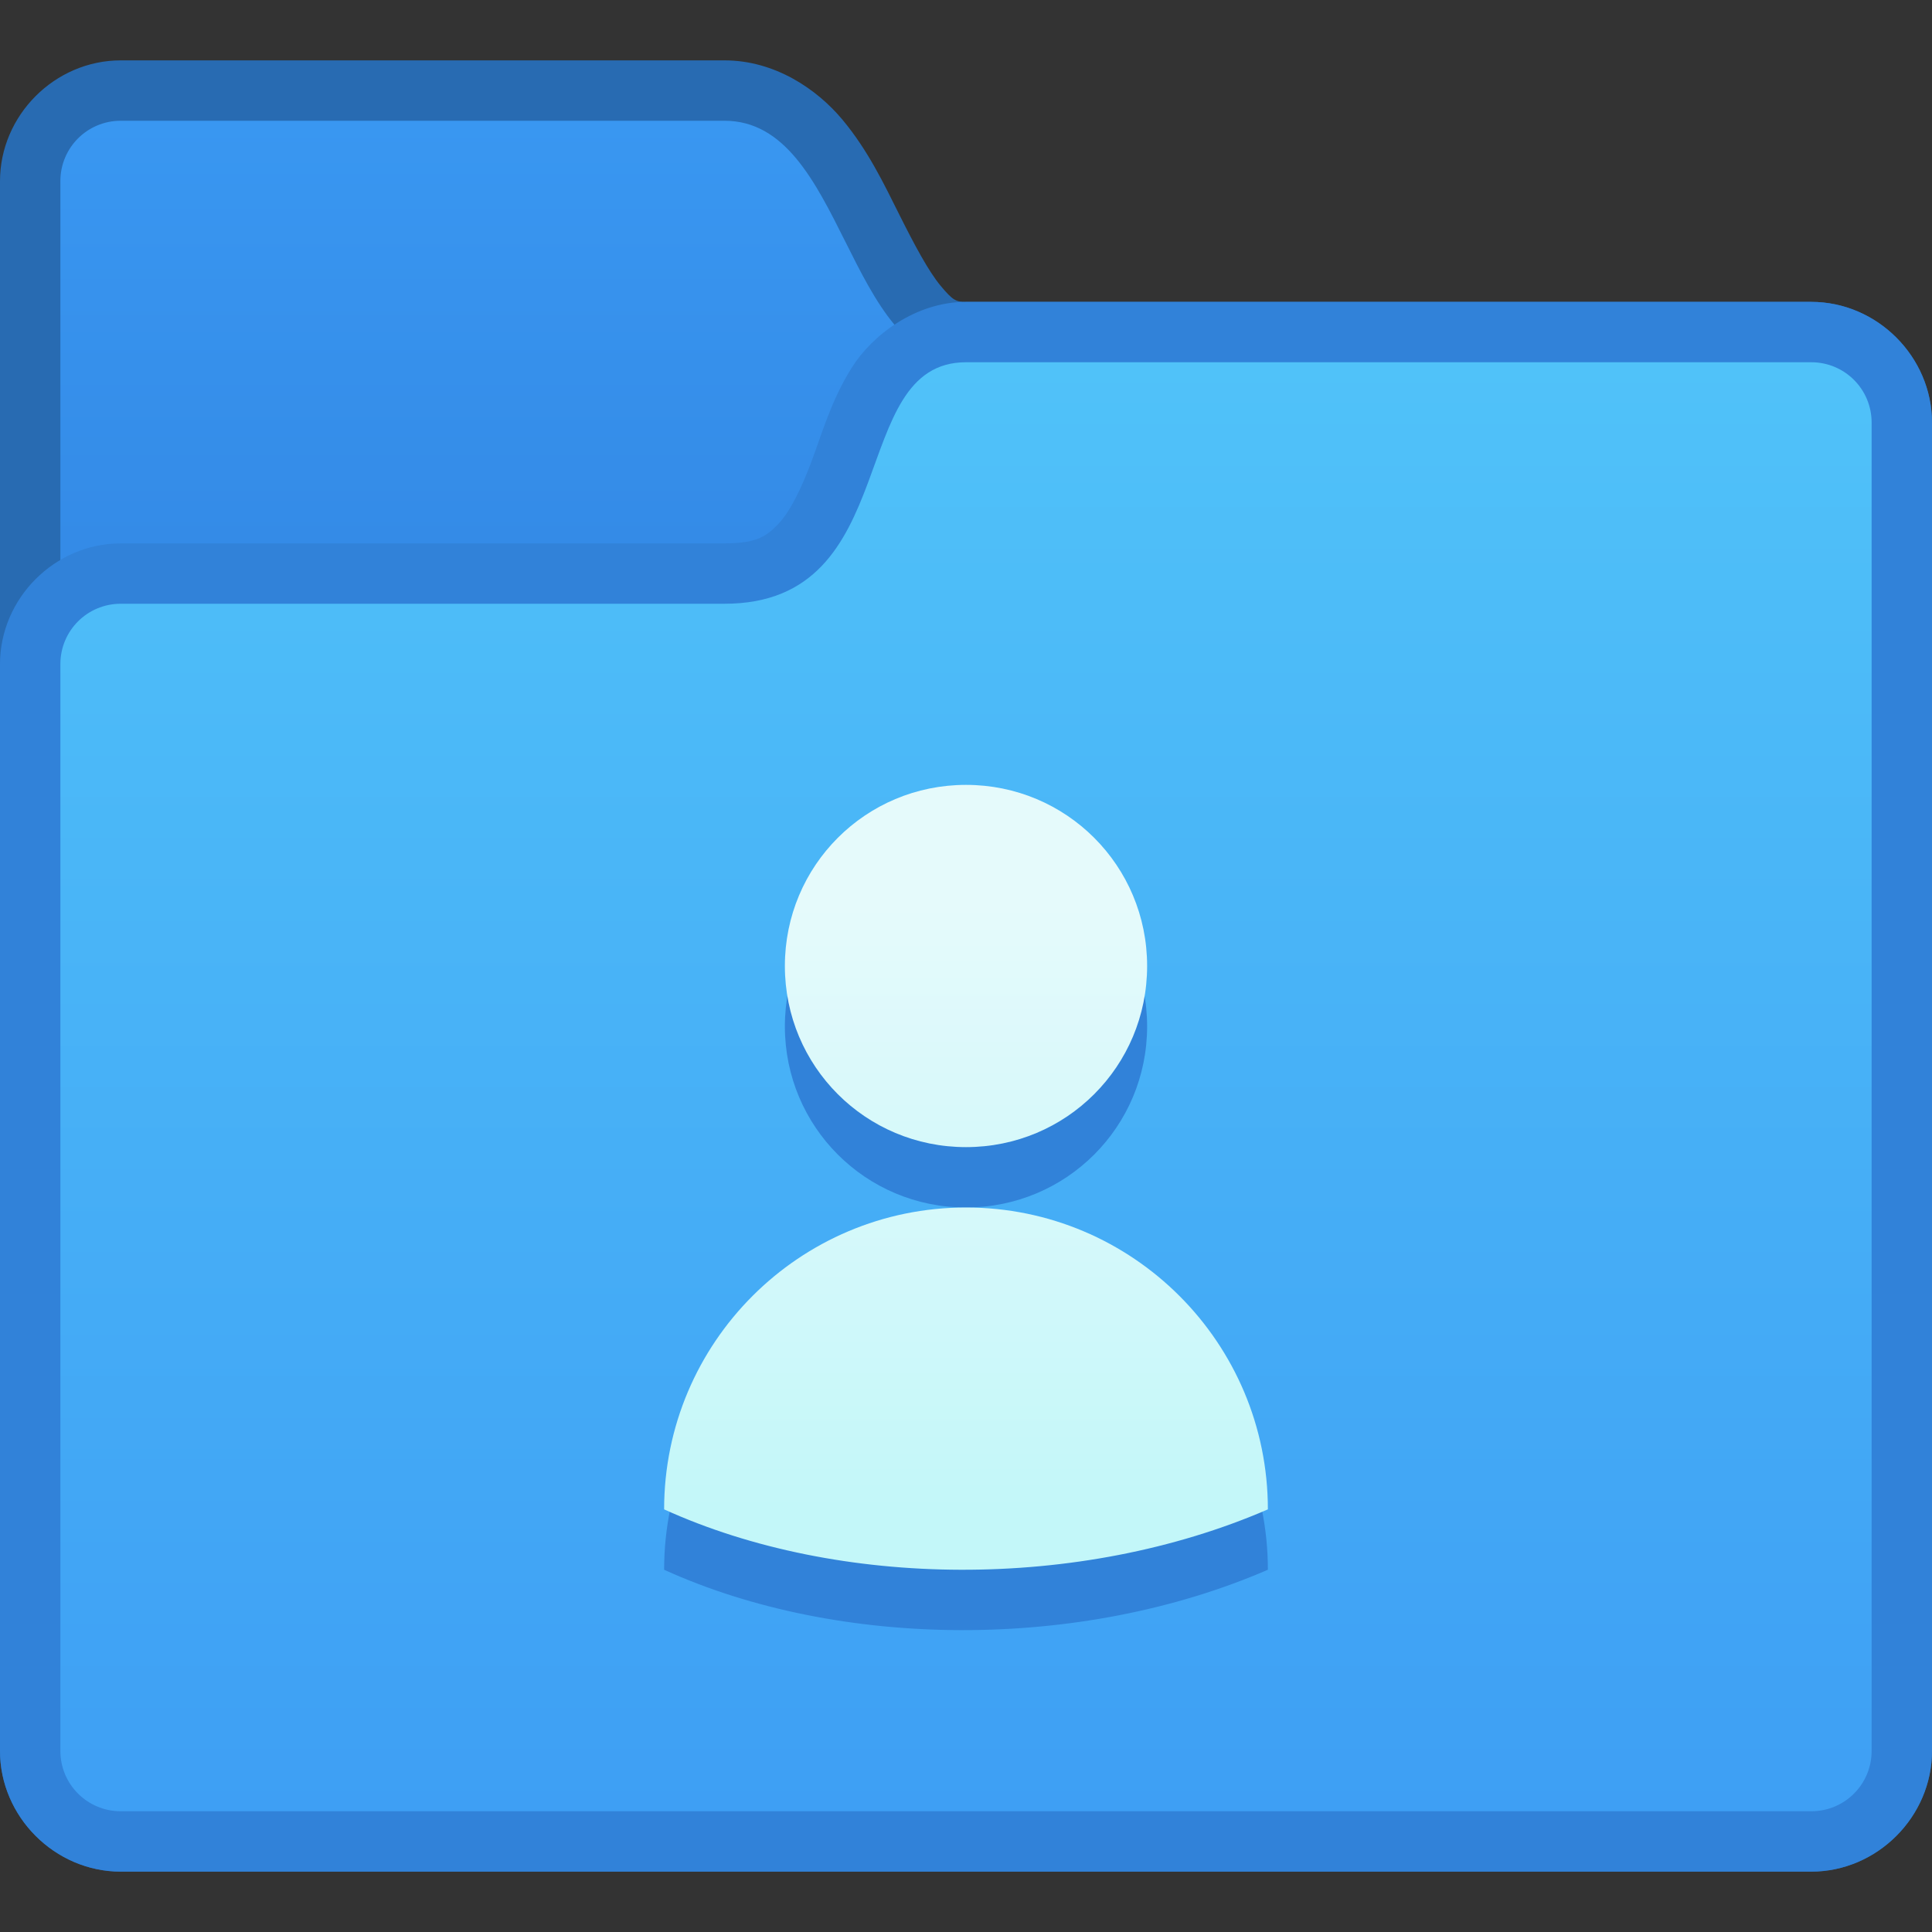 <?xml version="1.0" encoding="UTF-8" standalone="no"?>
<!-- Created with Inkscape (http://www.inkscape.org/) -->

<svg
   xmlns:dc="http://purl.org/dc/elements/1.1/"
   xmlns:cc="http://creativecommons.org/ns#"
   xmlns:rdf="http://www.w3.org/1999/02/22-rdf-syntax-ns#"
   xmlns:svg="http://www.w3.org/2000/svg"
   xmlns="http://www.w3.org/2000/svg"
   xmlns:xlink="http://www.w3.org/1999/xlink"
   xmlns:sodipodi="http://sodipodi.sourceforge.net/DTD/sodipodi-0.dtd"
   xmlns:inkscape="http://www.inkscape.org/namespaces/inkscape"
   width="32"
   height="32"
   viewBox="0 0 32 32"
   version="1.1"
   id="svg8"
   inkscape:version="0.92.2 2405546, 2018-03-11"
   sodipodi:docname="folder-image-people.svg">
  <rect x="0" y="0" width="32" height="32" fill="#333333" stroke="none"/>
  <title
     id="title7895">Antu icon Theme</title>
  <defs
     id="defs2">
    <linearGradient
       inkscape:collect="always"
       id="linearGradient10239">
      <stop
         style="stop-color:#348be7;stop-opacity:1"
         offset="0"
         id="stop10235" />
      <stop
         style="stop-color:#3997f1;stop-opacity:1"
         offset="1"
         id="stop10237" />
    </linearGradient>
    <linearGradient
       inkscape:collect="always"
       id="linearGradient10231">
      <stop
         style="stop-color:#3e9ff4;stop-opacity:1"
         offset="0"
         id="stop10227" />
      <stop
         style="stop-color:#50c2f9;stop-opacity:1"
         offset="1"
         id="stop10229" />
    </linearGradient>
    <linearGradient
       id="linearGradient4547"
       inkscape:collect="always">
      <stop
         id="stop4543"
         offset="0"
         style="stop-color:#c3f7f9;stop-opacity:1" />
      <stop
         id="stop4545"
         offset="1"
         style="stop-color:#e5fafb;stop-opacity:1" />
    </linearGradient>
    <style
       id="current-color-scheme"
       type="text/css">
      .ColorScheme-Text {
        color:#122036;
      }
      </style>
    <style
       id="current-color-scheme-2"
       type="text/css">
      .ColorScheme-Text {
        color:#122036;
      }
      </style>
    <linearGradient
       inkscape:collect="always"
       xlink:href="#linearGradient4547"
       id="linearGradient1056"
       gradientUnits="userSpaceOnUse"
       x1="-12"
       y1="20"
       x2="-12"
       y2="11"
       gradientTransform="translate(0,-1)" />
    <linearGradient
       inkscape:collect="always"
       xlink:href="#linearGradient4547"
       id="linearGradient1062"
       gradientUnits="userSpaceOnUse"
       x1="-12"
       y1="20"
       x2="-12"
       y2="11" />
    <linearGradient
       inkscape:collect="always"
       xlink:href="#linearGradient10239"
       id="linearGradient1160"
       x1="8"
       y1="295.65"
       x2="8"
       y2="288.65"
       gradientUnits="userSpaceOnUse" />
    <linearGradient
       inkscape:collect="always"
       xlink:href="#linearGradient10231"
       id="linearGradient1351"
       x1="22"
       y1="287.65"
       x2="22"
       y2="263.65"
       gradientUnits="userSpaceOnUse" />
  </defs>
  <sodipodi:namedview
     id="base"
     pagecolor="#ffffff"
     bordercolor="#666666"
     borderopacity="1.0"
     inkscape:pageopacity="0.0"
     inkscape:pageshadow="2"
     inkscape:zoom="8"
     inkscape:cx="7.917878"
     inkscape:cy="24.0179"
     inkscape:document-units="px"
     inkscape:current-layer="g1435"
     showgrid="false"
     units="px"
     inkscape:window-width="1360"
     inkscape:window-height="711"
     inkscape:window-x="0"
     inkscape:window-y="28"
     inkscape:window-maximized="1"
     objecttolerance="10"
     gridtolerance="10"
     guidetolerance="10">
    <inkscape:grid
       type="xygrid"
       id="grid7897"
       empspacing="4" />
  </sodipodi:namedview>
  <g
     inkscape:label="Capa 1"
     inkscape:groupmode="layer"
     id="layer1"
     transform="translate(0,-282.65)">
    <g
       id="g1781"
       transform="translate(-4,25)">
      <g
         transform="translate(44.754,5.631)"
         id="layer1-0-6"
         inkscape:label="Capa 1"
         style="stroke:#3ba0f3;stroke-width:2;stroke-linecap:round;stroke-linejoin:round;stroke-miterlimit:4;stroke-dasharray:none;stroke-opacity:1">
        <g
           transform="translate(-40.754,-34.631)"
           id="g6719-0"
           style="stroke:#3ba0f3;stroke-width:2;stroke-linecap:round;stroke-linejoin:round;stroke-miterlimit:4;stroke-dasharray:none;stroke-opacity:1">
          <path
             sodipodi:nodetypes="ssssssssscccss"
             style="color:#000000;font-style:normal;font-variant:normal;font-weight:normal;font-stretch:normal;font-size:medium;line-height:normal;font-family:sans-serif;font-variant-ligatures:normal;font-variant-position:normal;font-variant-caps:normal;font-variant-numeric:normal;font-variant-alternates:normal;font-feature-settings:normal;text-indent:0;text-align:start;text-decoration:none;text-decoration-line:none;text-decoration-style:solid;text-decoration-color:#000000;letter-spacing:normal;word-spacing:normal;text-transform:none;writing-mode:lr-tb;direction:ltr;text-orientation:mixed;dominant-baseline:auto;baseline-shift:baseline;text-anchor:start;white-space:normal;shape-padding:0;clip-rule:nonzero;display:inline;overflow:visible;visibility:visible;opacity:1;isolation:auto;mix-blend-mode:normal;color-interpolation:sRGB;color-interpolation-filters:linearRGB;solid-color:#000000;solid-opacity:1;vector-effect:none;fill:#286bb2;fill-opacity:1;fill-rule:nonzero;stroke:none;stroke-width:2;stroke-linecap:round;stroke-linejoin:round;stroke-miterlimit:4;stroke-dasharray:none;stroke-dashoffset:0;stroke-opacity:1;color-rendering:auto;image-rendering:auto;shape-rendering:auto;text-rendering:auto;enable-background:accumulate"
             d="m -26,-23 c -1.091,0 -2,0.909 -2,2 V 5 c 0,1.091 0.909,2 2,2 H 2 C 3.091,7 4,6.091 4,5 v -22 c 0,-1.091 -0.909,-2 -2,-2 h -14 c -0.167,0 -0.219,-0.025 -0.42,-0.266 -0.201,-0.241 -0.436,-0.682 -0.686,-1.182 -0.25,-0.5 -0.515,-1.059 -0.939,-1.568 C -14.469,-22.525 -15.167,-23 -16,-23 Z"
             transform="translate(28,310.65)"
             id="path1151"
             inkscape:connector-curvature="0" />
        </g>
      </g>
      <g
         transform="translate(44.754,5.631)"
         id="layer1-0"
         inkscape:label="Capa 1"
         style="fill:#92ceff;fill-opacity:1;stroke-width:2;stroke-miterlimit:4;stroke-dasharray:none">
        <g
           transform="translate(-40.754,-34.631)"
           id="g6719-3"
           style="fill:#7081a0;fill-opacity:1;stroke-width:2;stroke-miterlimit:4;stroke-dasharray:none">
          <path
             d="M 2,288.65 C 1.446,288.65 1,289.096 1,289.65 V 315.65 c 0,0.554 0.446,1 1,1 H 30 C 30.554,316.65 31,316.204 31,315.65 V 293.65 C 31,293.096 30.554,292.65 30,292.65 L 16,292.65 c -2,0 -2,-4 -4,-4 z"
             id="path13-6-3-1-3-0-7-7-5"
             style="fill:url(#linearGradient1160);fill-opacity:1;stroke-width:2;stroke-miterlimit:4;stroke-dasharray:none"
             inkscape:connector-curvature="0"
             sodipodi:nodetypes="ssssssssccs" />
        </g>
      </g>
      <g
         id="g999"
         transform="matrix(-1,0,0,1,-16,6)">
        <g
           style="stroke:#3ba0f3;stroke-width:2;stroke-linecap:round;stroke-linejoin:round;stroke-miterlimit:4;stroke-dasharray:none;stroke-opacity:1"
           inkscape:label="Capa 1"
           id="layer1-0-6-2"
           transform="translate(-11.246,-0.369)">
          <g
             style="stroke:#3ba0f3;stroke-width:2;stroke-linecap:round;stroke-linejoin:round;stroke-miterlimit:4;stroke-dasharray:none;stroke-opacity:1"
             id="g6719-0-6"
             transform="translate(-40.754,-34.631)" />
        </g>
        <g
           style="fill:#92ceff;fill-opacity:1;stroke-width:2;stroke-miterlimit:4;stroke-dasharray:none"
           inkscape:label="Capa 1"
           id="layer1-0-8"
           transform="translate(-11.246,-0.369)">
          <g
             style="fill:#92ceff;fill-opacity:1;stroke-width:2;stroke-miterlimit:4;stroke-dasharray:none"
             id="g6719-7"
             transform="translate(-40.754,-34.631)">
            <path
               sodipodi:nodetypes="scccssssssssss"
               style="color:#000000;font-style:normal;font-variant:normal;font-weight:normal;font-stretch:normal;font-size:medium;line-height:normal;font-family:sans-serif;font-variant-ligatures:normal;font-variant-position:normal;font-variant-caps:normal;font-variant-numeric:normal;font-variant-alternates:normal;font-feature-settings:normal;text-indent:0;text-align:start;text-decoration:none;text-decoration-line:none;text-decoration-style:solid;text-decoration-color:#000000;letter-spacing:normal;word-spacing:normal;text-transform:none;writing-mode:lr-tb;direction:ltr;text-orientation:mixed;dominant-baseline:auto;baseline-shift:baseline;text-anchor:start;white-space:normal;shape-padding:0;clip-rule:nonzero;display:inline;overflow:visible;visibility:visible;opacity:1;isolation:auto;mix-blend-mode:normal;color-interpolation:sRGB;color-interpolation-filters:linearRGB;solid-color:#000000;solid-opacity:1;vector-effect:none;fill:#3182d9;fill-opacity:1;fill-rule:nonzero;stroke:none;stroke-width:2;stroke-linecap:butt;stroke-linejoin:miter;stroke-miterlimit:4;stroke-dasharray:none;stroke-dashoffset:0;stroke-opacity:1;color-rendering:auto;image-rendering:auto;shape-rendering:auto;text-rendering:auto;enable-background:accumulate"
               d="m -12,-19 c -0.833,0 -1.554,0.549 -1.895,1.094 -0.34,0.544 -0.491,1.089 -0.666,1.555 -0.175,0.466 -0.36,0.834 -0.553,1.035 C -15.306,-15.116 -15.472,-15 -16,-15 h -10 c -1.091,0 -2,0.909 -2,2 V 5 c 0,1.091 0.909,2 2,2 H 2 C 3.091,7 4,6.091 4,5 v -22 c 0,-1.091 -0.909,-2 -2,-2 z"
               transform="matrix(-1,0,0,1,4,310.65)"
               id="path1105"
               inkscape:connector-curvature="0" />
          </g>
        </g>
      </g>
      <path
         sodipodi:nodetypes="ssssssssccs"
         inkscape:connector-curvature="0"
         style="fill:url(#linearGradient1351);fill-opacity:1;stroke:none;stroke-width:2;stroke-miterlimit:4;stroke-dasharray:none;stroke-opacity:1"
         id="path13-6-3-1-3-0-7-7-9-2"
         d="m 6,267.65 c -0.554,0 -1,0.446 -1,1 V 286.65 c 0,0.554 0.446,1 1,1 H 34 C 34.554,287.65 35,287.204 35,286.65 V 264.65 C 35,264.096 34.554,263.65 34,263.65 L 20,263.65 c -2,0 -1,4 -4,4 z" />
    </g>
    <g
       transform="translate(28,287.65)"
       id="g1435">
      <path
         style="color:#122036;fill:#3182d9;fill-opacity:1;stroke:none"
         d="m -12,9 c -1.662,0 -3,1.338 -3,3 0,1.662 1.338,3 3,3 1.662,0 3,-1.338 3,-3 0,-1.662 -1.338,-3 -3,-3 z"
         id="path1060"
         inkscape:connector-curvature="0" />
      <path
         style="color:#122036;fill:#3182d9;fill-opacity:1;stroke:none"
         d="m -12,16 c -2.761,0 -5,2.239 -5,5 2.891,1.315 6.878,1.352 10,0 0,-2.761 -2.239,-5 -5,-5 z"
         id="path1379"
         inkscape:connector-curvature="0" />
      <path
         style="color:#122036;fill:url(#linearGradient1056);fill-opacity:1;stroke:none"
         d="m -12,8 c -1.662,0 -3,1.338 -3,3 0,1.662 1.338,3 3,3 1.662,0 3,-1.338 3,-3 0,-1.662 -1.338,-3 -3,-3 z"
         id="path1054"
         inkscape:connector-curvature="0" />
      <path
         style="color:#122036;fill:url(#linearGradient1062);fill-opacity:1;stroke:none"
         d="m -12,15 c -2.761,0 -5,2.239 -5,5 2.891,1.315 6.878,1.352 10,0 0,-2.761 -2.239,-5 -5,-5 z"
         id="path1379-8"
         inkscape:connector-curvature="0" />
    </g>
  </g>
</svg>
